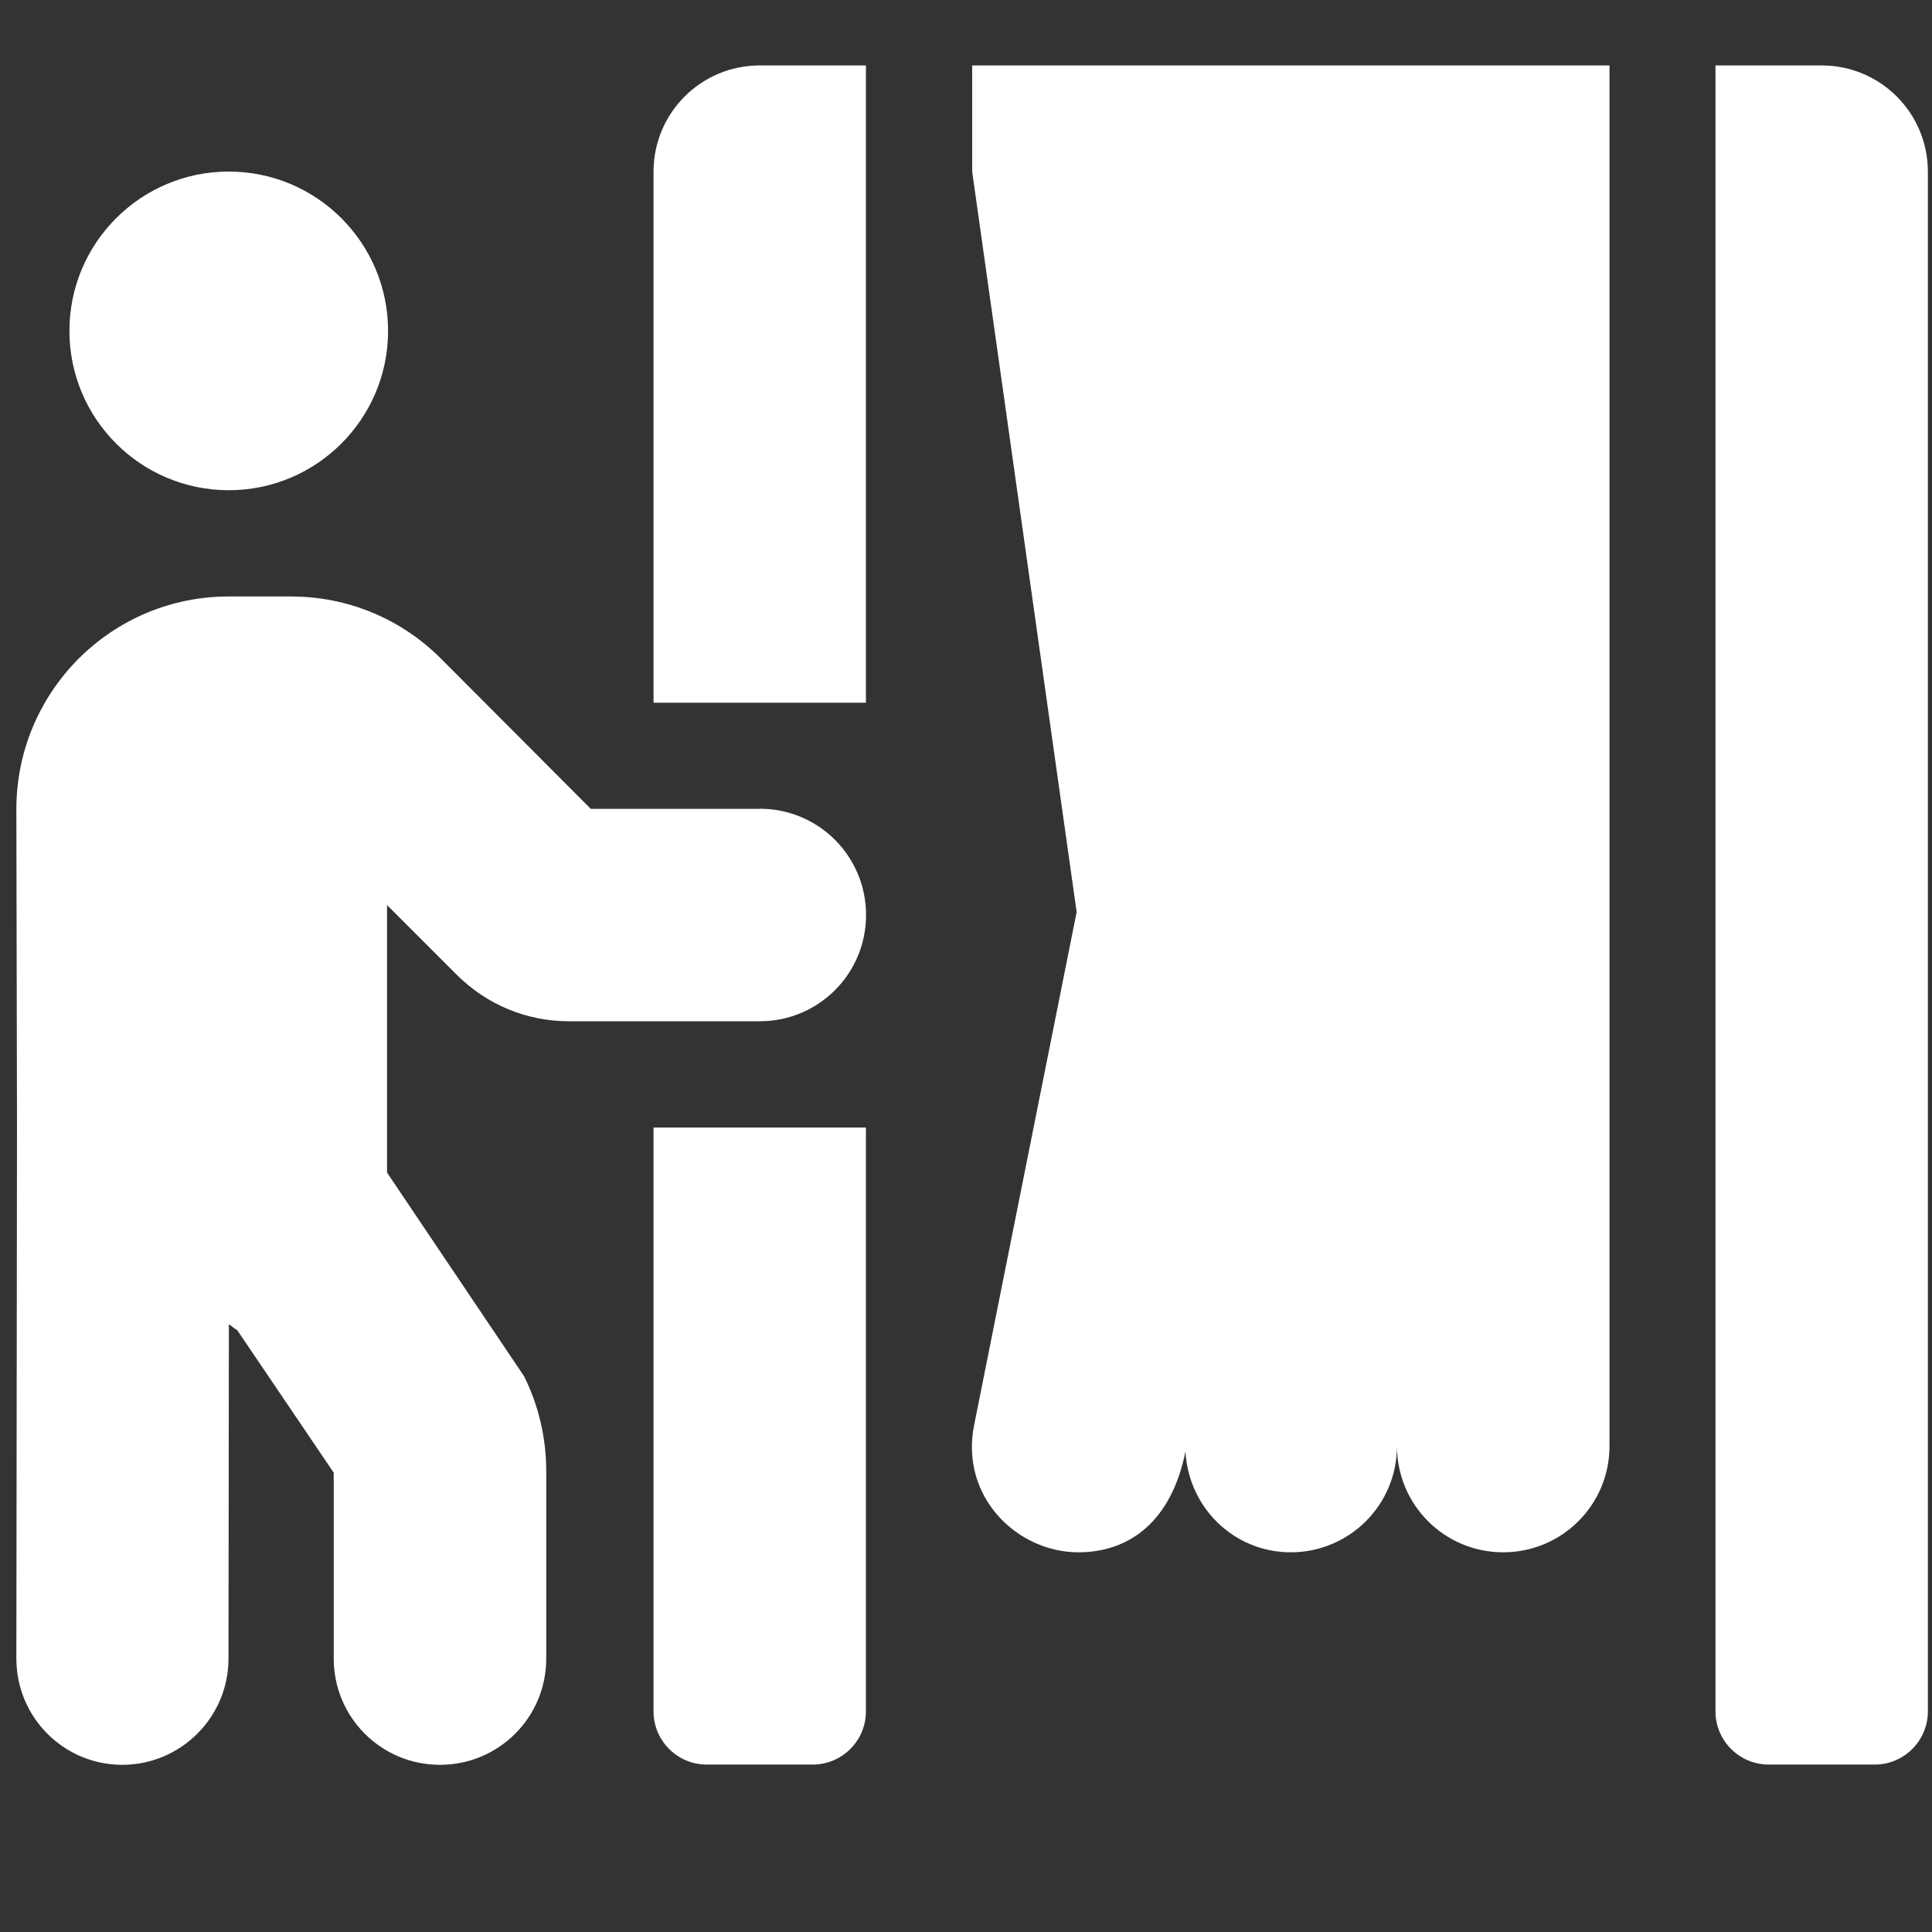 <?xml version="1.0" encoding="utf-8"?> <!DOCTYPE svg PUBLIC "-//W3C//DTD SVG 1.1//EN" "http://www.w3.org/Graphics/SVG/1.1/DTD/svg11.dtd"><svg version="1.1" id="icon" xmlns="http://www.w3.org/2000/svg" xmlns:xlink="http://www.w3.org/1999/xlink" x="0px"  y="0px" width="15px" height="15px" viewBox="0 0 15 15" enable-background="new 0 0 15 15" xml:space="preserve"><rect x="0" y="0" width="15" height="15" fill="#333333" stroke="none"/><path fill="#FFFFFF" d="m5.074,13.288c0,0.227,0.186,0.412,0.412,0.412H6.311c0.227,0,0.412,-0.186,0.412,-0.412V8.754H5.074ZM5.899,6.28H4.587L3.423,5.113C3.111,4.801,2.696,4.631,2.258,4.631H1.776c-0.441,0,-0.855,0.173,-1.167,0.484C0.3,5.427,0.127,5.842,0.127,6.283l0.005,2.471l-0.005,4.123c0,0.456,0.368,0.825,0.822,0.825c0.453,0,0.825,-0.368,0.825,-0.825l0.003,-2.595c0.023,0.013,0.041,0.034,0.064,0.044l0.75,1.108v1.443c0,0.456,0.368,0.825,0.825,0.825c0.456,0,0.825,-0.368,0.825,-0.825v-1.456c0,-0.255,-0.059,-0.51,-0.173,-0.737L3.005,9.104V7.027l0.539,0.539c0.234,0.234,0.544,0.363,0.873,0.363h1.482c0.456,0,0.825,-0.368,0.825,-0.825c0,-0.456,-0.368,-0.825,-0.825,-0.825zM1.776,3.806c0.683,0,1.237,-0.554,1.237,-1.237c0,-0.683,-0.554,-1.237,-1.237,-1.237c-0.683,0,-1.237,0.554,-1.237,1.237c0,0.683,0.554,1.237,1.237,1.237zM7.548,1.333L8.359,7.081L7.563,11.065c-0.111,0.557,0.335,0.987,0.809,0.987c0.392,0,0.721,-0.234,0.832,-0.783c0.023,0.435,0.376,0.783,0.817,0.783c0.456,0,0.825,-0.368,0.825,-0.825c0,0.456,0.368,0.825,0.825,0.825c0.456,0,0.825,-0.368,0.825,-0.825V0.508H7.548Zm-2.474,0V5.456H6.723V0.508H5.899c-0.456,0,-0.825,0.368,-0.825,0.825zM14.144,0.508H13.319V13.288c0,0.227,0.186,0.412,0.412,0.412h0.825c0.227,0,0.412,-0.186,0.412,-0.412V1.333c0,-0.456,-0.368,-0.825,-0.825,-0.825z"></path> </svg>